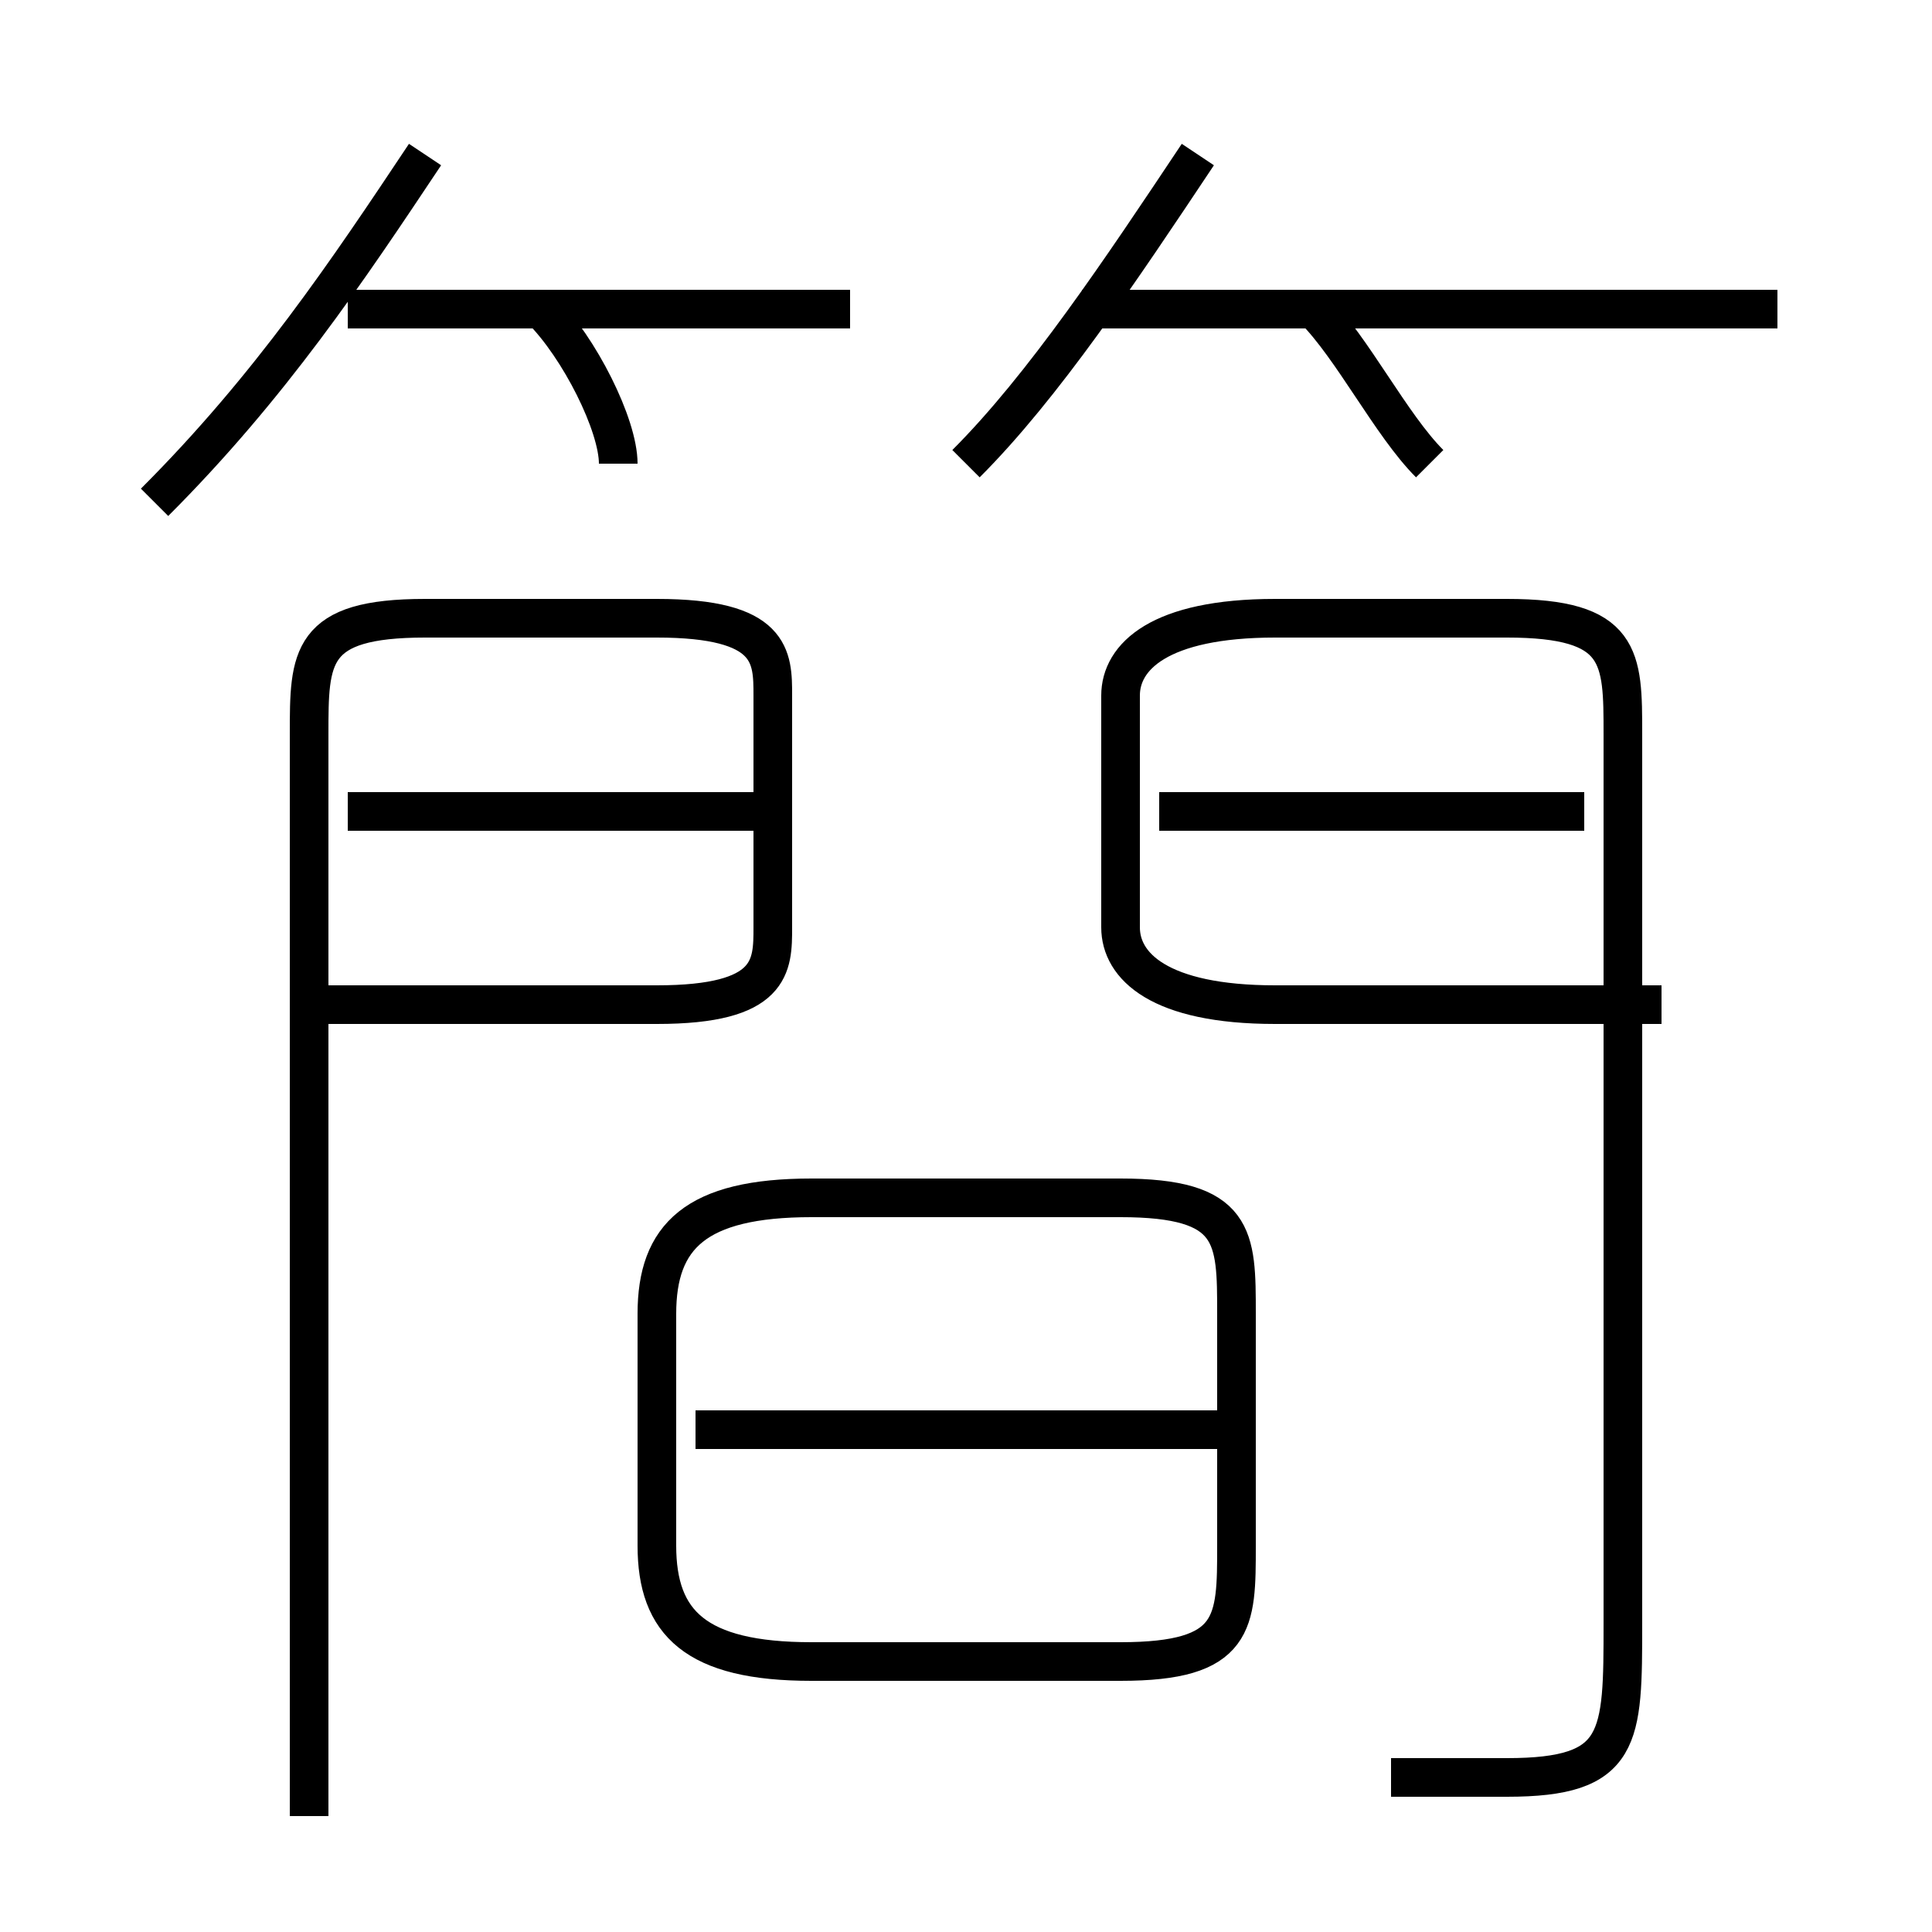 <?xml version='1.0' encoding='utf8'?>
<svg viewBox="0.0 -6.0 50.0 50.0" version="1.1" xmlns="http://www.w3.org/2000/svg">
<rect x="0.0" y="-6.0" width="50.0" height="50.0" fill="#808080" stroke="none"/>
<rect x="-1000" y="-1000" width="2000" height="2000" stroke="white" fill="white"/>
<g style="fill:white;stroke:#000000;  stroke-width:1">
<path d="M 36 2 C 37 2 38 2 39 2 C 42 2 42 1 42 -2 L 42 -25 C 42 -27 42 -28 39 -28 L 33 -28 C 30 -28 29 -27 29 -26 L 29 -20 C 29 -19 30 -18 33 -18 L 43 -18 M 8 -18 L 17 -18 C 20 -18 20 -19 20 -20 L 20 -26 C 20 -27 20 -28 17 -28 L 11 -28 C 8 -28 8 -27 8 -25 L 8 3 M 32 -7 L 18 -7 M 21 -1 L 29 -1 C 32 -1 32 -2 32 -4 L 32 -10 C 32 -12 32 -13 29 -13 L 21 -13 C 18 -13 17 -12 17 -10 L 17 -4 C 17 -2 18 -1 21 -1 Z M 20 -23 L 9 -23 M 4 -31 C 7 -34 9 -37 11 -40 M 16 -32 C 16 -33 15 -35 14 -36 M 22 -36 L 9 -36 M 41 -23 L 30 -23 M 25 -32 C 27 -34 29 -37 31 -40 M 37 -32 C 36 -33 35 -35 34 -36 M 46 -36 L 28 -36" transform="translate(0.0 38.0)" />
</g>
</svg>